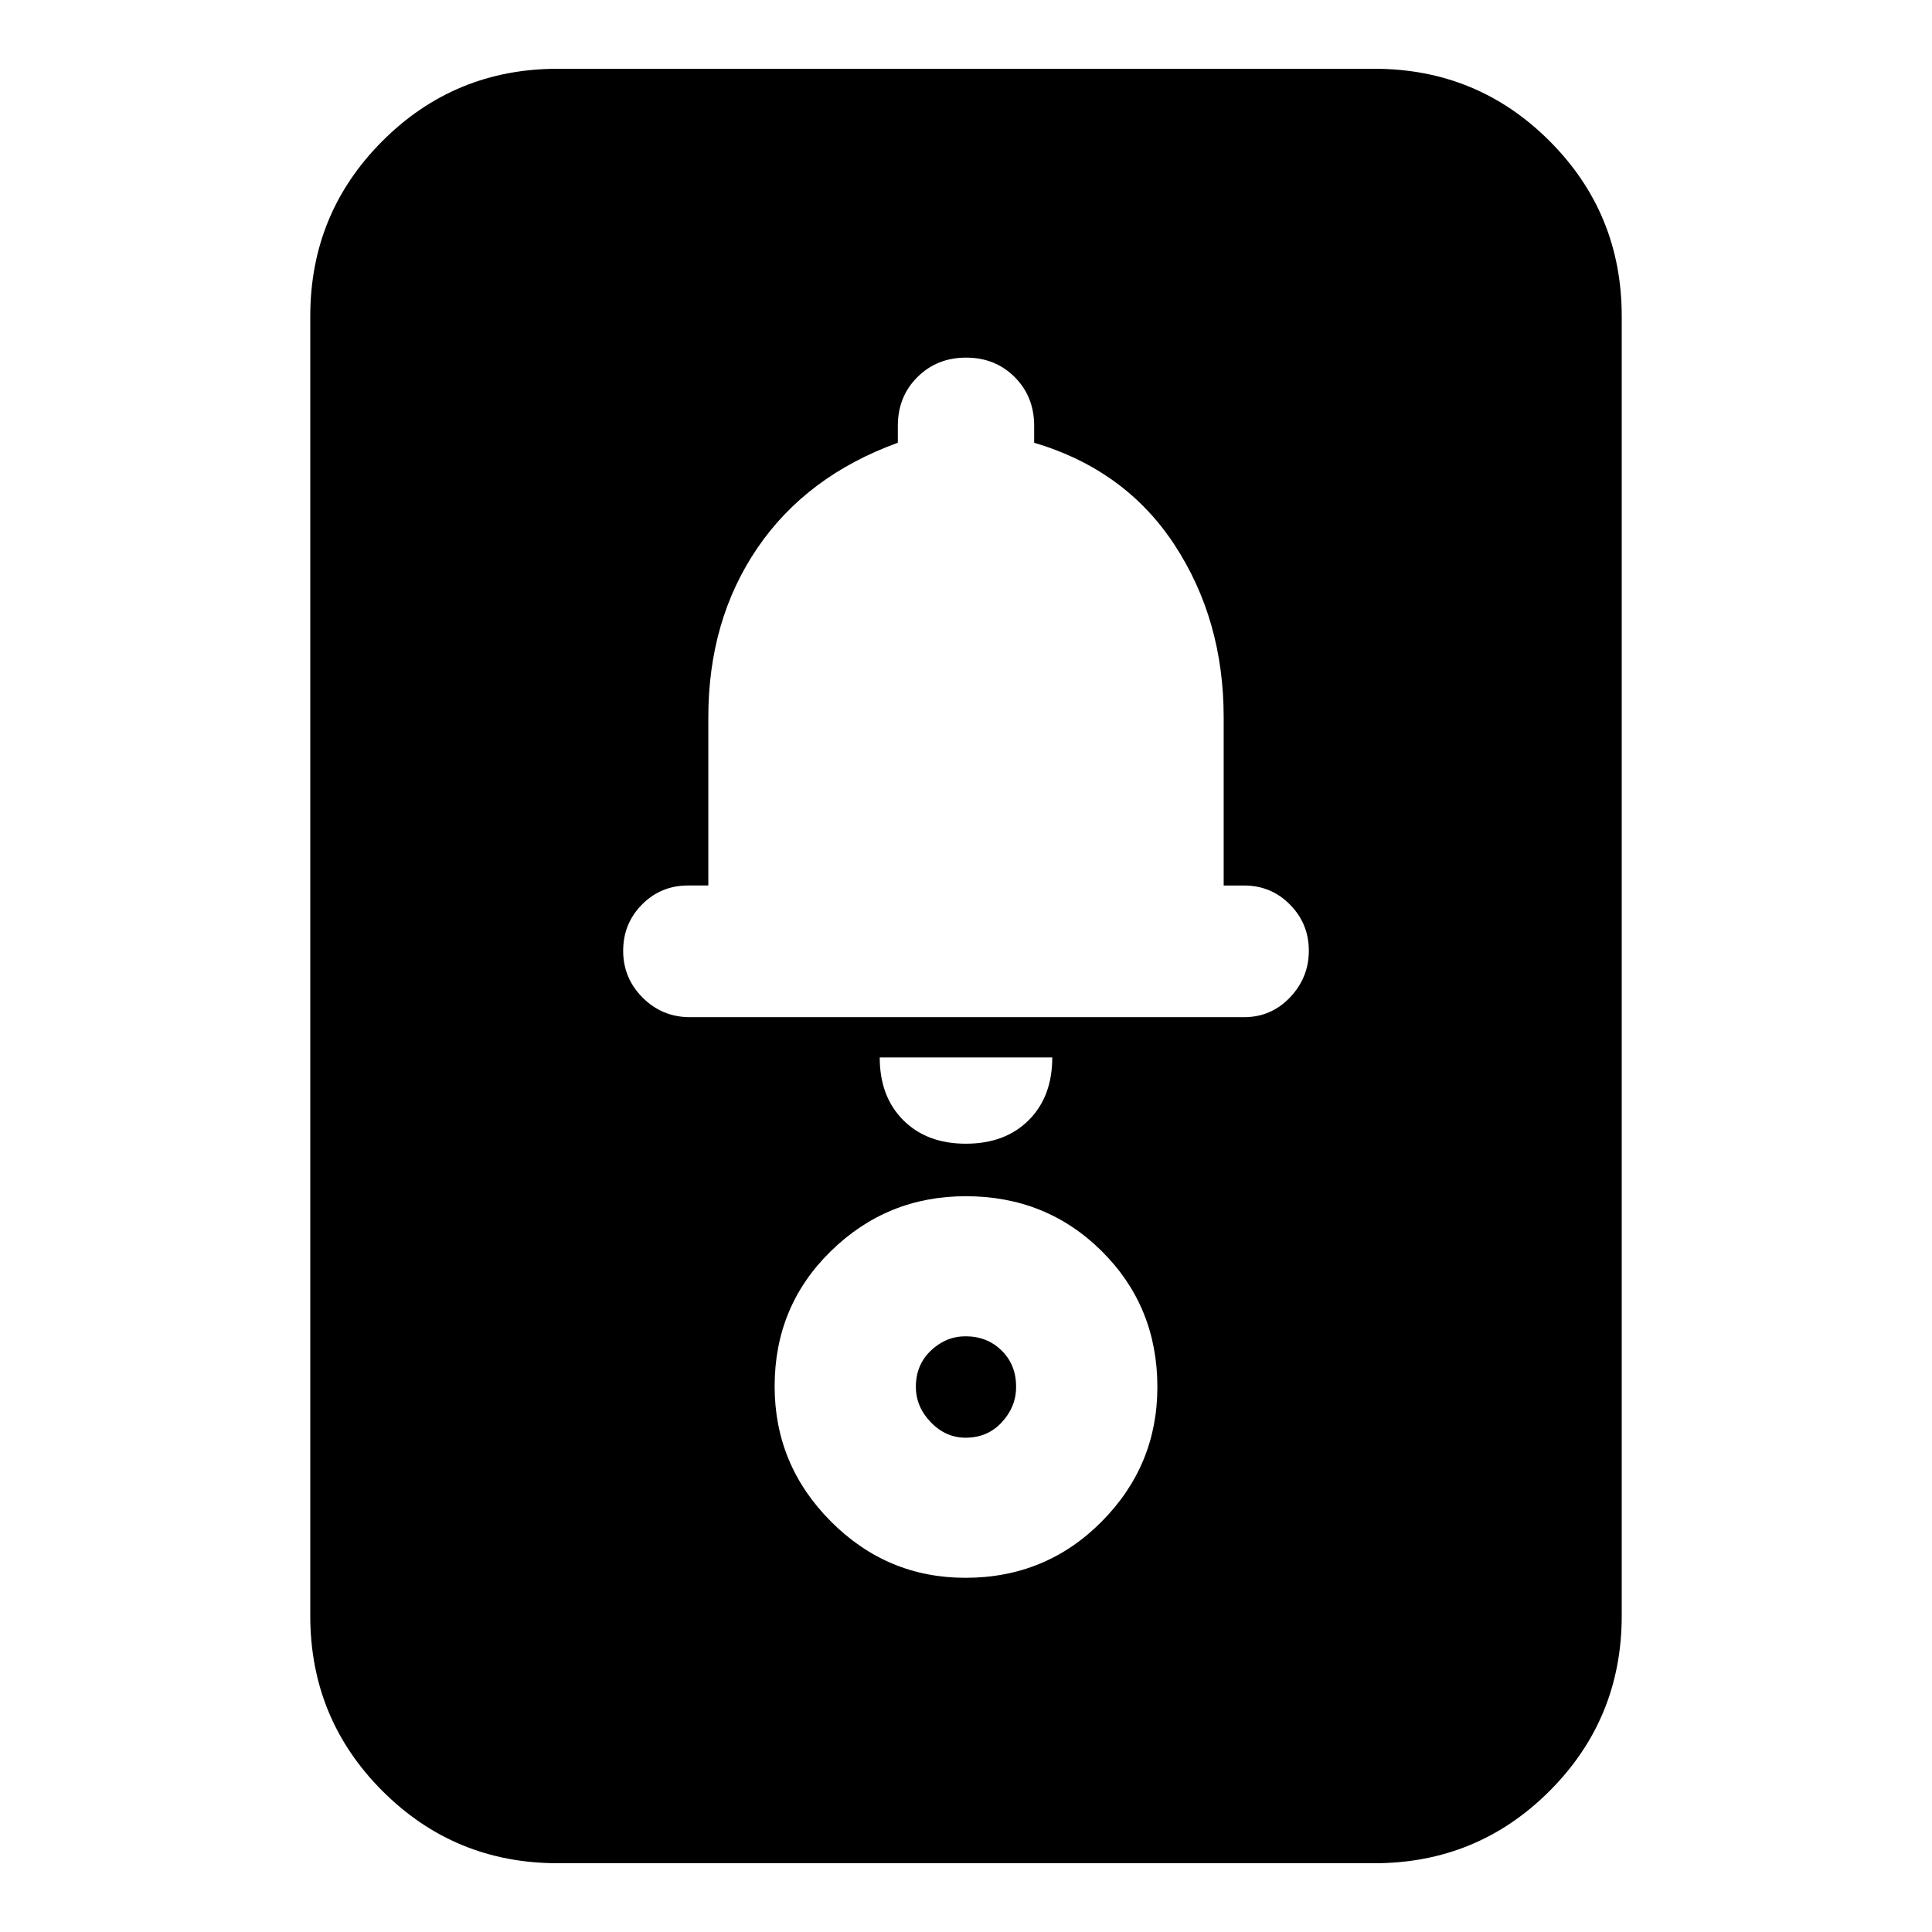 <svg xmlns="http://www.w3.org/2000/svg" height="24" viewBox="0 -960 960 960" width="24"><path d="M277.13-34.17q-51.2 0-87.08-35.88-35.88-35.88-35.88-87.08v-645.74q0-51.2 35.88-87.08 35.88-35.88 87.08-35.88h405.74q51.2 0 87.08 35.88 35.88 35.88 35.88 87.08v645.74q0 51.2-35.88 87.08-35.88 35.88-87.08 35.88H277.13ZM479.71-176q39.99 0 67.68-27.91 27.7-27.91 27.7-66.89 0-39.98-27.53-67.4-27.53-27.41-67.68-27.41-39.14 0-67.05 27.31-27.92 27.3-27.92 67.14 0 39.07 27.91 67.11Q440.73-176 479.71-176Zm.11-69.61q-9.91 0-17.32-7.69t-7.41-17.61q0-10.91 7.47-18 7.48-7.09 17.22-7.09 10.75 0 17.94 7.09 7.19 7.09 7.19 18 0 9.92-7.09 17.61-7.08 7.69-18 7.69Zm.14-146.09q19.47 0 31.19-11.68 11.72-11.69 11.72-31.19h-85.74q0 19.44 11.68 31.16 11.68 11.71 31.15 11.71Zm-137.09-62.87h275.26q13.49 0 22.85-9.81 9.37-9.82 9.37-23.24 0-13.42-9.37-22.9-9.36-9.48-22.85-9.48h-10.09v-83.52q0-48.47-24.43-85.76-24.44-37.29-69.74-50.72v-8.43q0-14.51-9.67-24.19-9.67-9.68-24.15-9.68-14.48 0-24.2 9.68-9.72 9.68-9.72 24.19v8.43q-45.3 16.43-69.74 52.24-24.43 35.81-24.43 84.24V-520h-10.09q-13.49 0-22.85 9.44-9.37 9.44-9.37 23.02t9.7 23.28q9.69 9.69 23.52 9.69Z"/></svg>